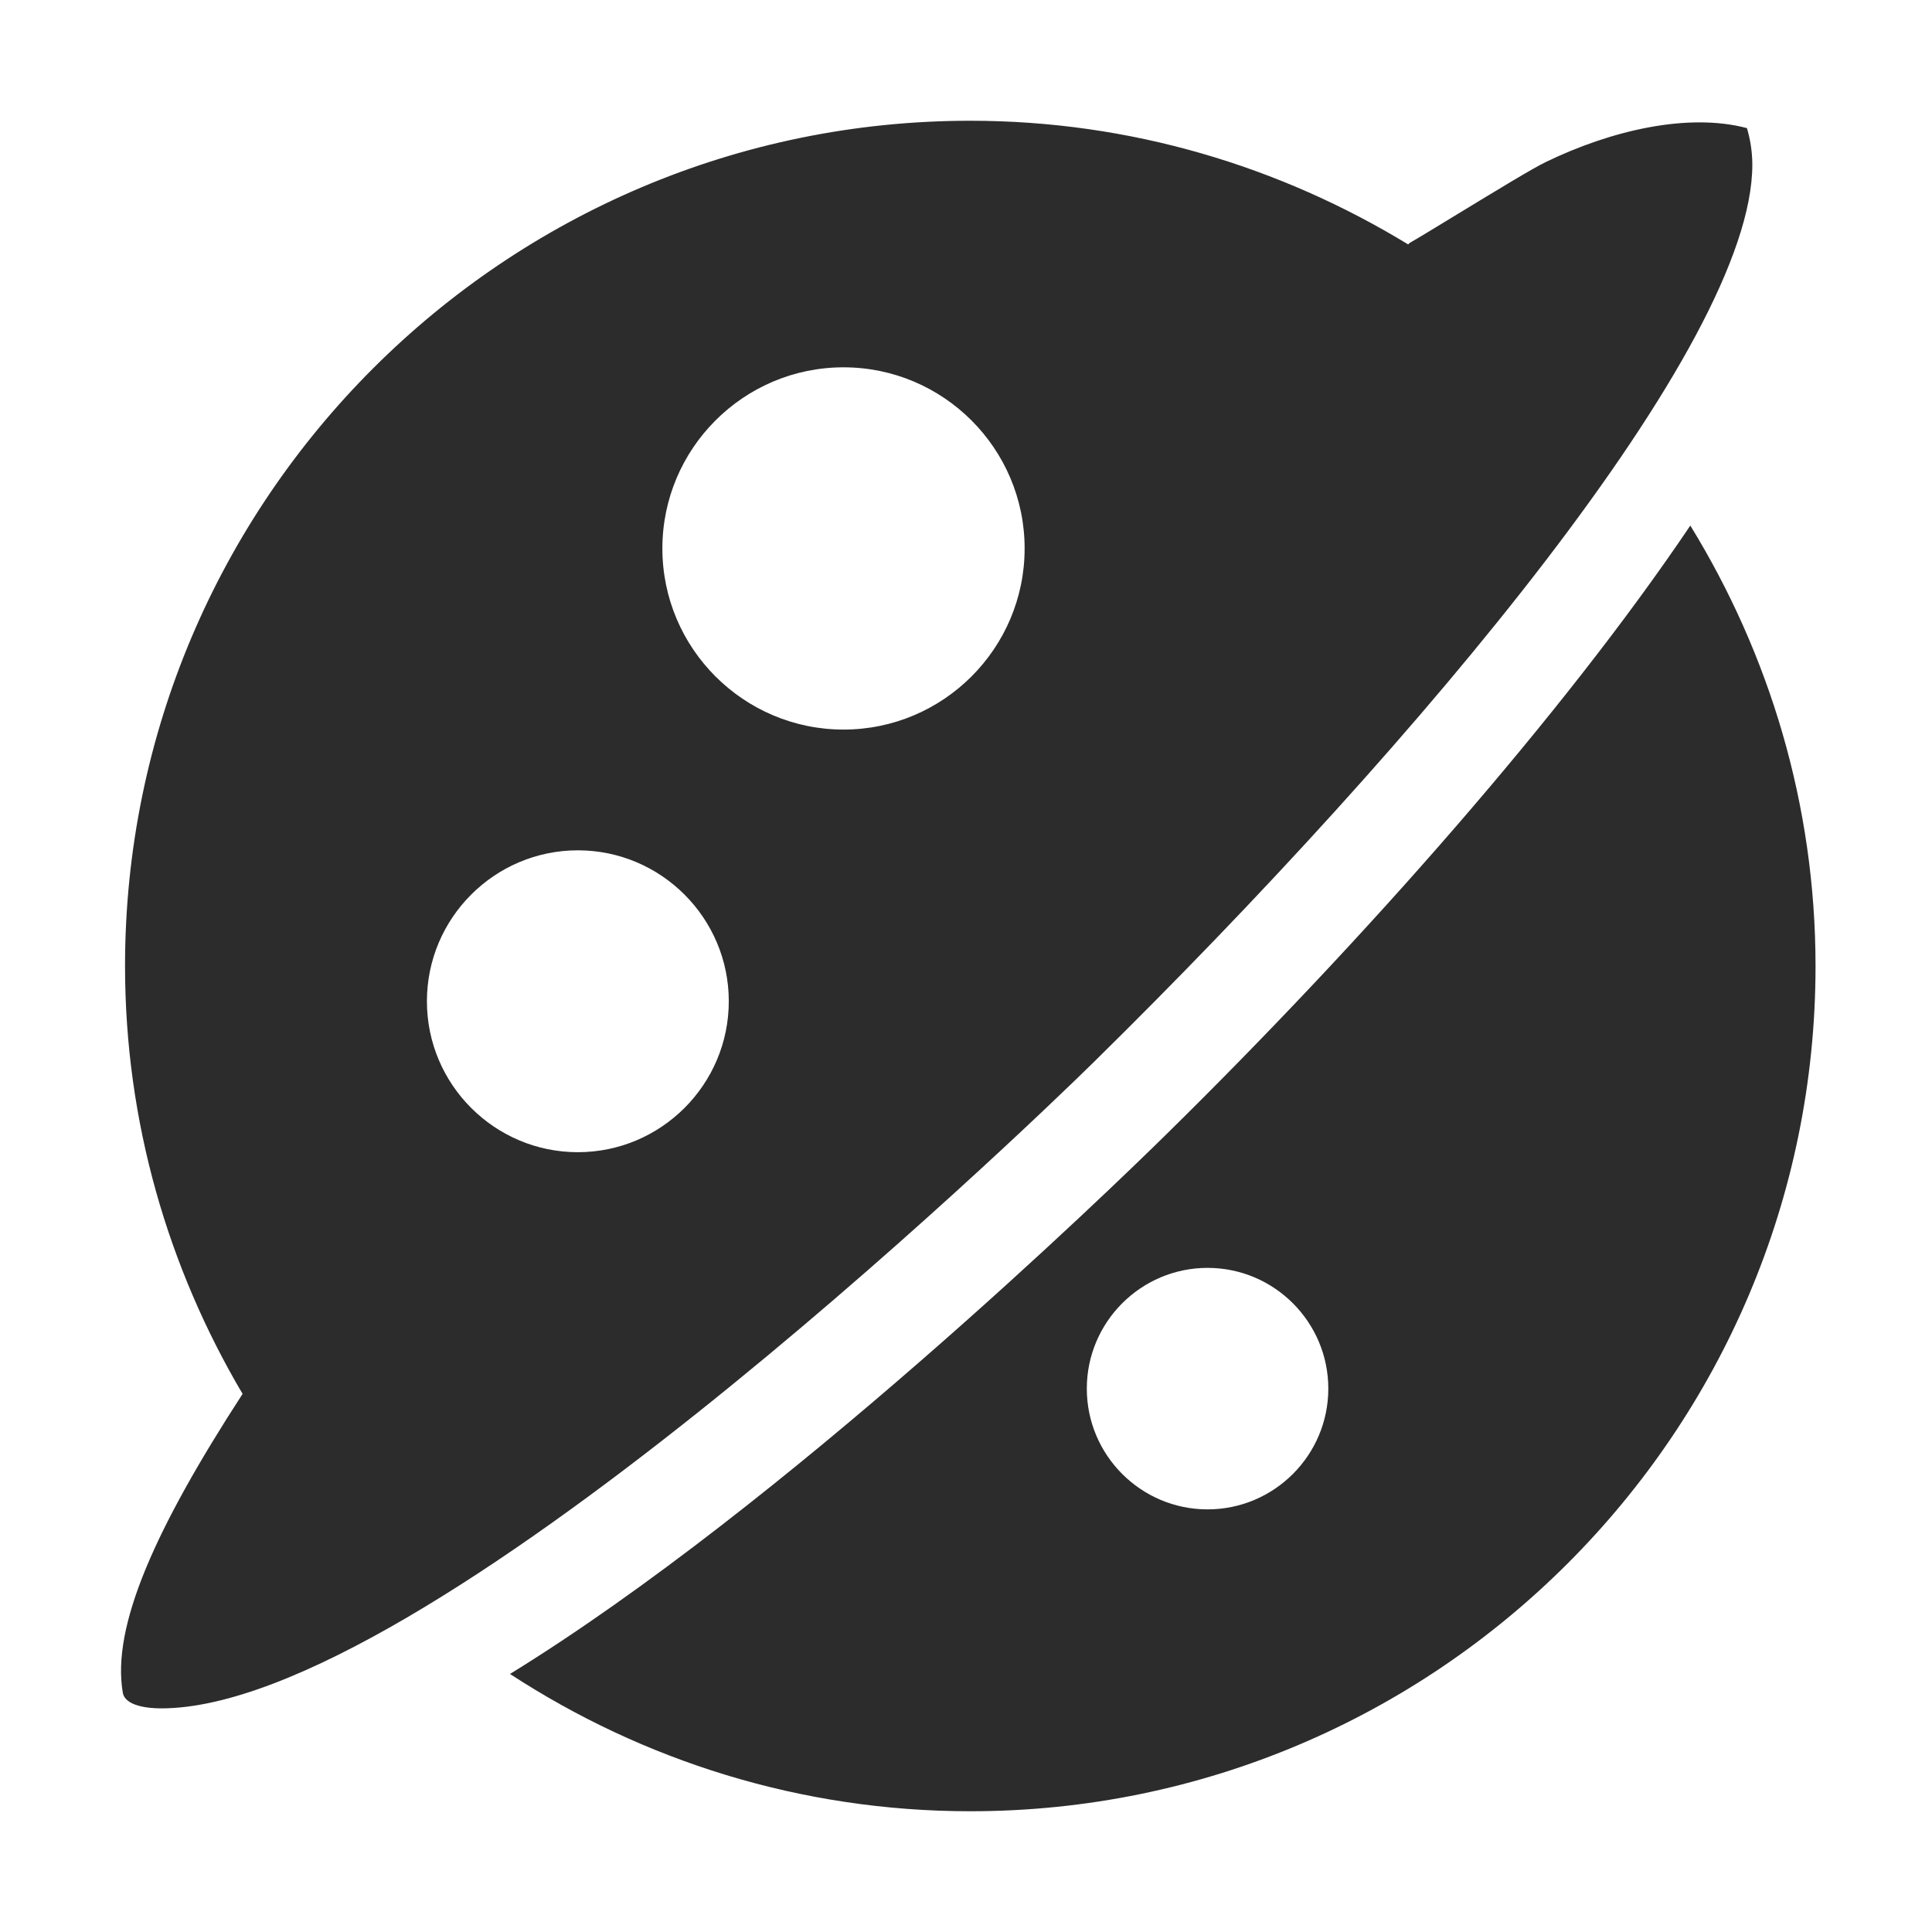 <?xml version="1.0" standalone="no"?><!DOCTYPE svg PUBLIC "-//W3C//DTD SVG 1.1//EN" "http://www.w3.org/Graphics/SVG/1.1/DTD/svg11.dtd">
<svg t="1713691025451"
     class="icon"
     viewBox="0 0 1024 1024"
     version="1.1"
     xmlns="http://www.w3.org/2000/svg"
     p-id="15616"
     xmlns:xlink="http://www.w3.org/1999/xlink"
     width="200"
     height="200">
    <path
        d="M928.768 87.232c-0.032-7.456-1.216-13.696-2.848-19.328-31.328-8.288-72.128 1.248-106.624 17.984-7.072 3.424-23.84 13.632-48.672 28.736-10.272 6.272-19.328 11.776-23.328 14.048-0.384 0.224-0.608 0.64-0.96 0.864C678.56 88.256 599.296 64 514.272 64c-247.04 0-448 200.96-448 448 0 82.816 22.976 160.192 62.304 226.784-46.464 71.616-69.504 123.328-63.488 158.368 1.248 7.168 13.6 8.32 20.384 8.32 138.432 0 454.848-303.776 494.208-342.496C753.504 392 928.864 182.976 928.768 87.232zM306.272 610.688c-44.096 0-80-35.872-80-80 0-44.096 35.904-80 80-80s80 35.904 80 80C386.272 574.816 350.368 610.688 306.272 610.688zM447.072 386.688c-52.928 0-96-43.072-96-96s43.072-96 96-96 96 43.072 96 96S500 386.688 447.072 386.688z"
        p-id="15617"
        fill="#2c2c2c"></path>
    <path
        d="M895.904 278.56c-67.104 99.648-172.608 219.296-277.856 322.784-28.64 28.192-202.272 196.448-348.096 286.112 0.128-0.096 0.224-0.16 0.352-0.224C340.576 933.088 424.288 960 514.272 960c247.04 0 448-200.96 448-448C962.24 426.4 937.728 346.656 895.904 278.56zM640.032 800c-35.296 0-64-28.704-64-64s28.704-64 64-64 64 28.704 64 64S675.328 800 640.032 800z"
        p-id="15618"
        fill="#2c2c2c"></path>
</svg>